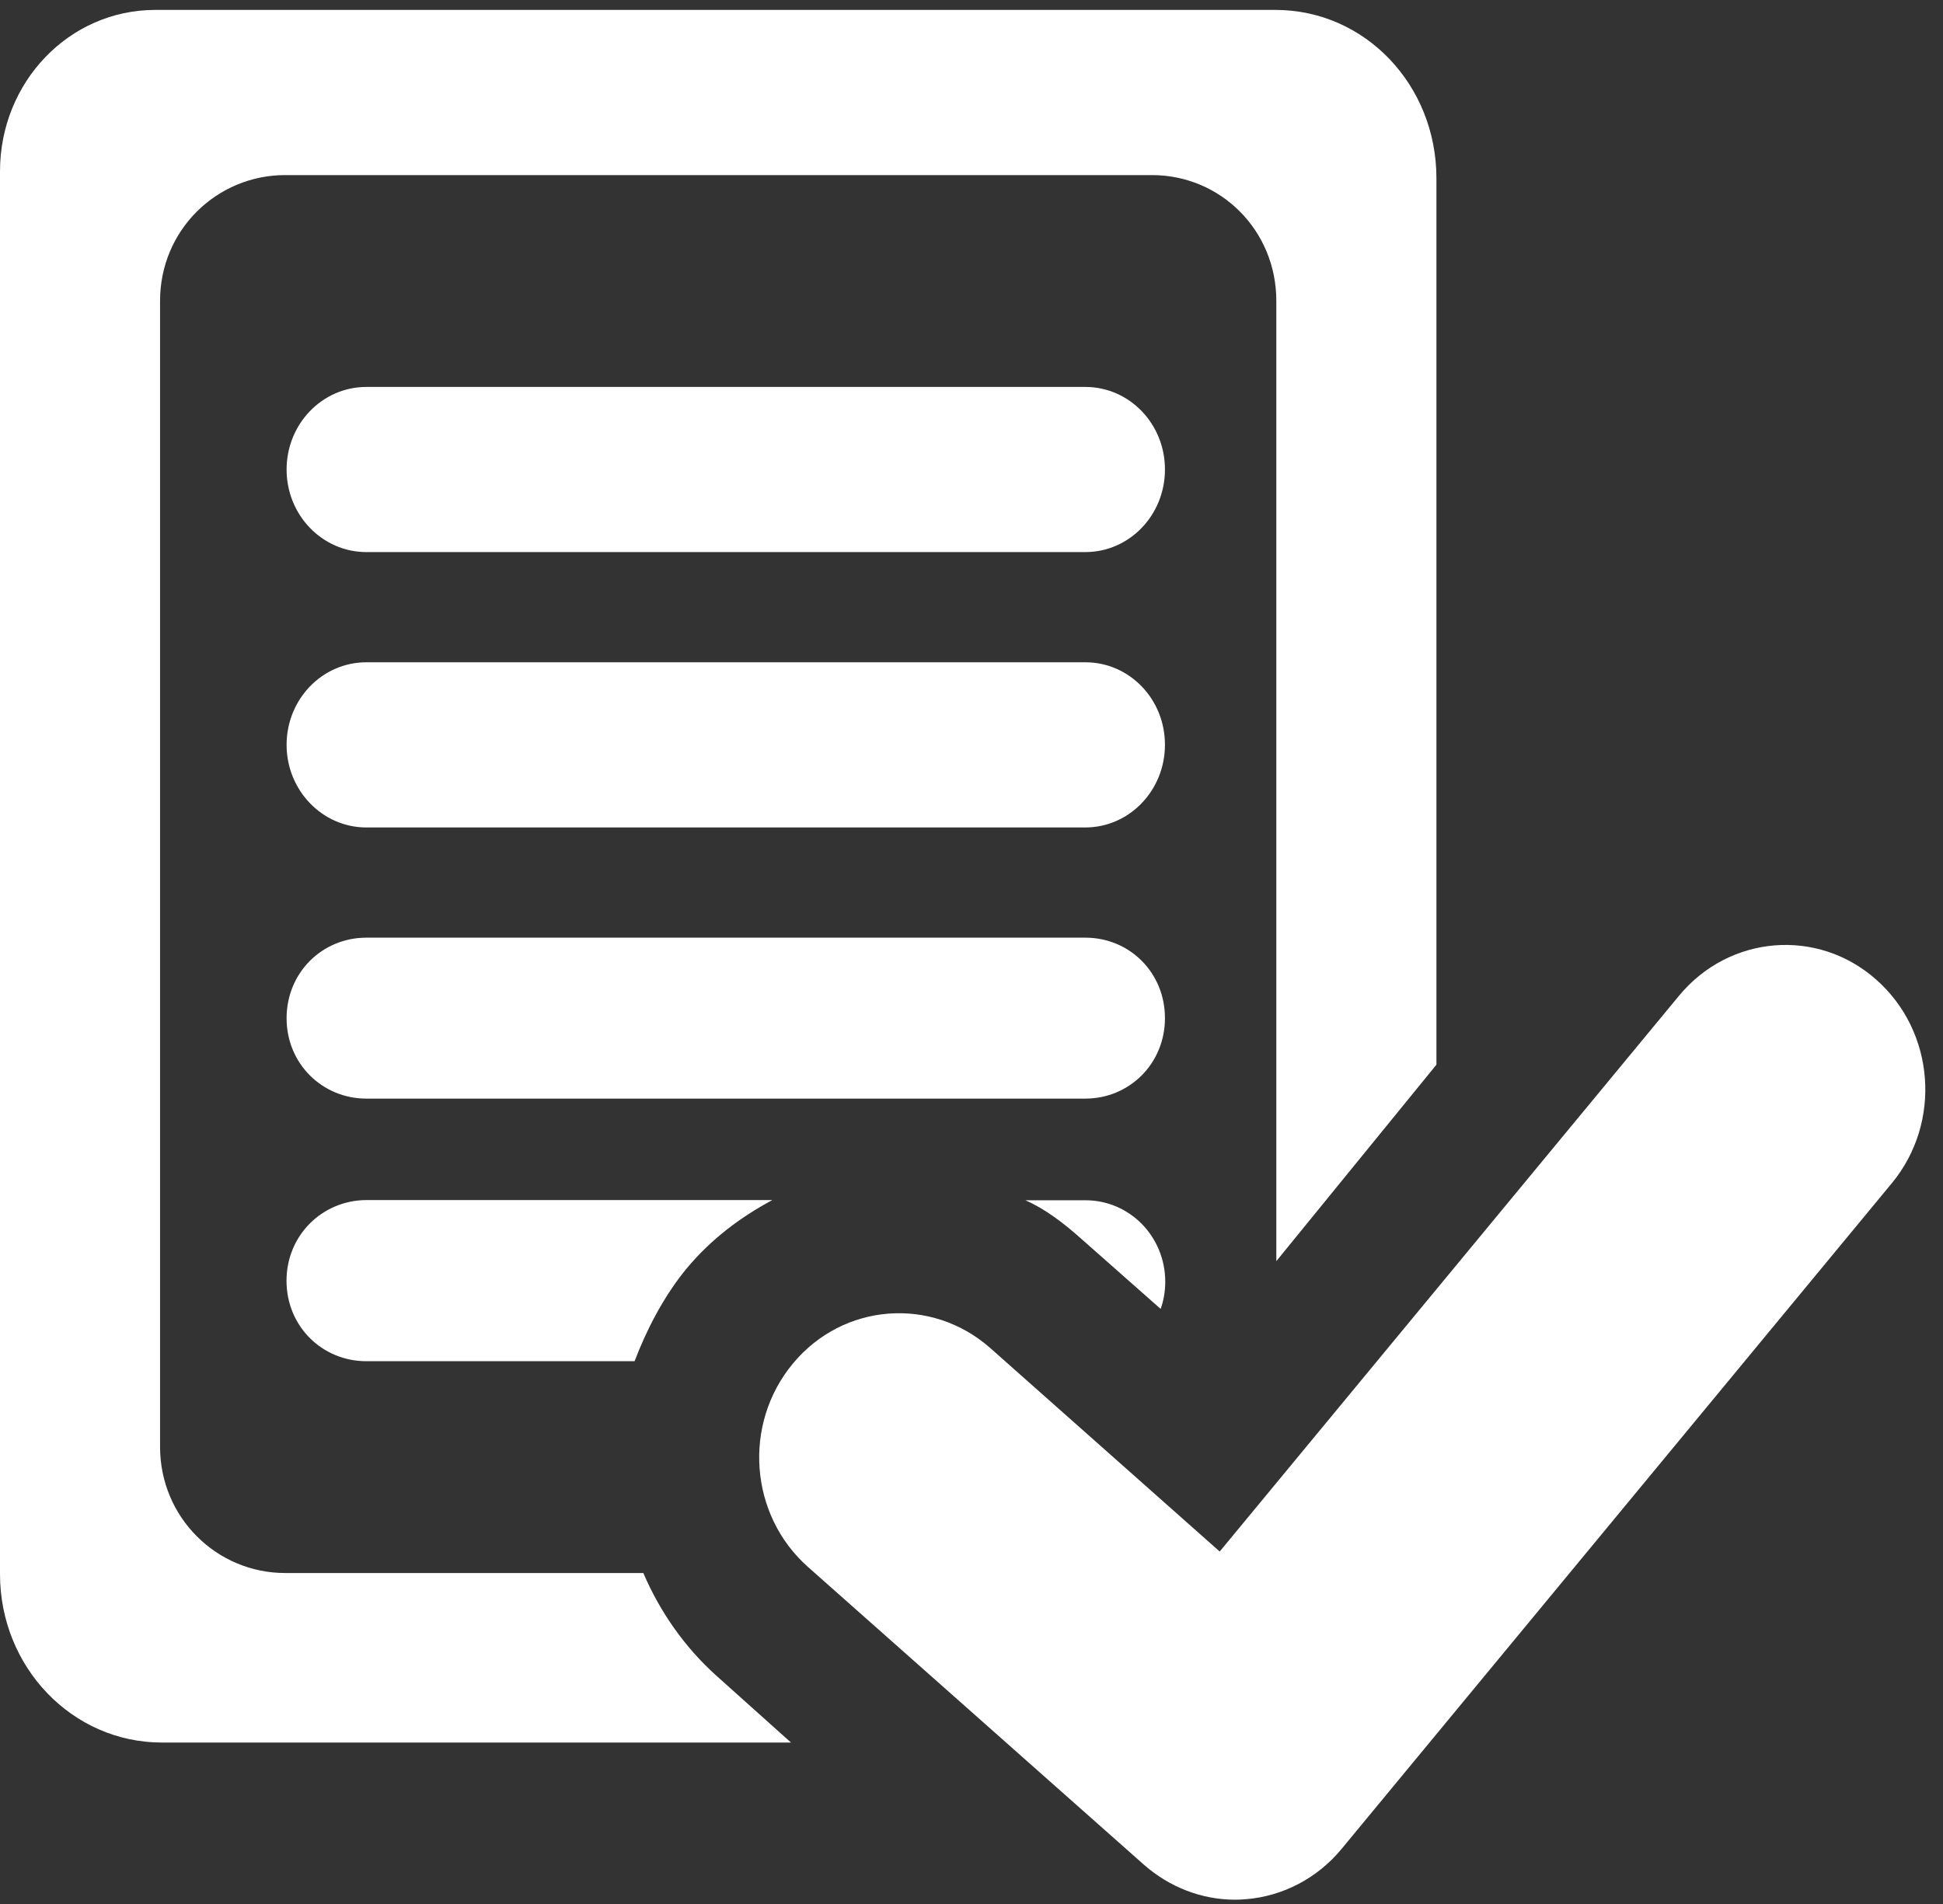 <?xml version="1.0" encoding="UTF-8"?>
<svg width="50px" height="49px" viewBox="0 0 50 49" version="1.1" xmlns="http://www.w3.org/2000/svg" xmlns:xlink="http://www.w3.org/1999/xlink">
    <rect x="0" y="0" width="50" height="49" fill="#333333" stroke="none"/>
    <!-- Generator: Sketch 52.5 (67469) - http://www.bohemiancoding.com/sketch -->
    <title>verified-text-paper</title>
    <desc>Created with Sketch.</desc>
    <g id="Page-1" stroke="none" stroke-width="1" fill="none" fill-rule="evenodd">
        <g id="Digital-Marketing-home-page" transform="translate(-958, -1940)" fill="#FFFFFF">
            <g id="Group-20" transform="translate(200, 1838)">
                <g id="Group-10-Copy-3" transform="translate(675, 51)">
                    <g id="Group-5">
                        <g id="verified-text-paper" transform="translate(83, 51)">
                            <path d="M16.555,40.482 L7.338,40.482 C5.577,40.482 4.119,39.053 4.119,37.235 L4.119,7.742 C4.119,5.924 5.577,4.506 7.338,4.506 L29.645,4.506 C31.406,4.506 32.844,5.924 32.844,7.742 L32.844,32.456 L36.964,27.4 L36.964,4.584 C36.964,2.194 35.133,0.255 32.82,0.255 L3.998,0.255 C1.775,0.255 0,2.116 0,4.41 L0,40.51 C0,42.9 1.852,44.845 4.17,44.845 L20.355,44.845 L18.442,43.131 C17.605,42.381 16.975,41.463 16.555,40.482 Z" id="Path"></path>
                            <path d="M27.93,9.958 L9.428,9.958 C8.291,9.958 7.375,10.911 7.375,12.084 C7.375,13.255 8.292,14.208 9.428,14.208 L27.928,14.208 C29.066,14.208 29.978,13.255 29.978,12.084 C29.981,10.913 29.066,9.958 27.93,9.958 Z" id="Path"></path>
                            <path d="M27.93,17.044 L9.428,17.044 C8.291,17.044 7.375,17.995 7.375,19.169 C7.375,20.337 8.292,21.295 9.428,21.295 L27.928,21.295 C29.066,21.295 29.978,20.337 29.978,19.169 C29.981,17.995 29.066,17.044 27.93,17.044 Z" id="Path"></path>
                            <path d="M27.93,24.131 L9.428,24.131 C8.291,24.131 7.375,25.031 7.375,26.205 C7.375,27.374 8.292,28.273 9.428,28.273 L27.928,28.273 C29.066,28.273 29.978,27.369 29.978,26.205 C29.981,25.031 29.066,24.131 27.93,24.131 Z" id="Path"></path>
                            <path d="M7.373,32.961 C7.373,34.134 8.291,35.031 9.427,35.031 L16.33,35.031 C16.619,34.268 17.062,33.382 17.669,32.645 C18.306,31.882 19.058,31.323 19.875,30.884 L9.428,30.884 C8.291,30.889 7.373,31.792 7.373,32.961 Z" id="Path"></path>
                            <path d="M27.93,30.889 L26.386,30.889 C26.892,31.11 27.375,31.479 27.817,31.874 L29.867,33.685 C29.945,33.468 29.986,33.234 29.986,32.981 C29.981,31.816 29.066,30.889 27.93,30.889 Z" id="Path"></path>
                            <path d="M48.278,25.208 C46.77,23.873 44.497,24.063 43.206,25.627 L31.387,39.929 L25.48,34.69 C23.967,33.358 21.697,33.534 20.405,35.09 C19.109,36.65 19.284,38.99 20.792,40.326 L29.438,47.99 C30.097,48.568 30.923,48.889 31.781,48.889 C31.878,48.889 31.967,48.885 32.066,48.876 C33.014,48.8 33.903,48.334 34.522,47.584 L48.688,30.444 C49.972,28.884 49.795,26.544 48.278,25.208 Z" id="Path"></path>
                        </g>
                    </g>
                </g>
            </g>
        </g>
    </g>
</svg>